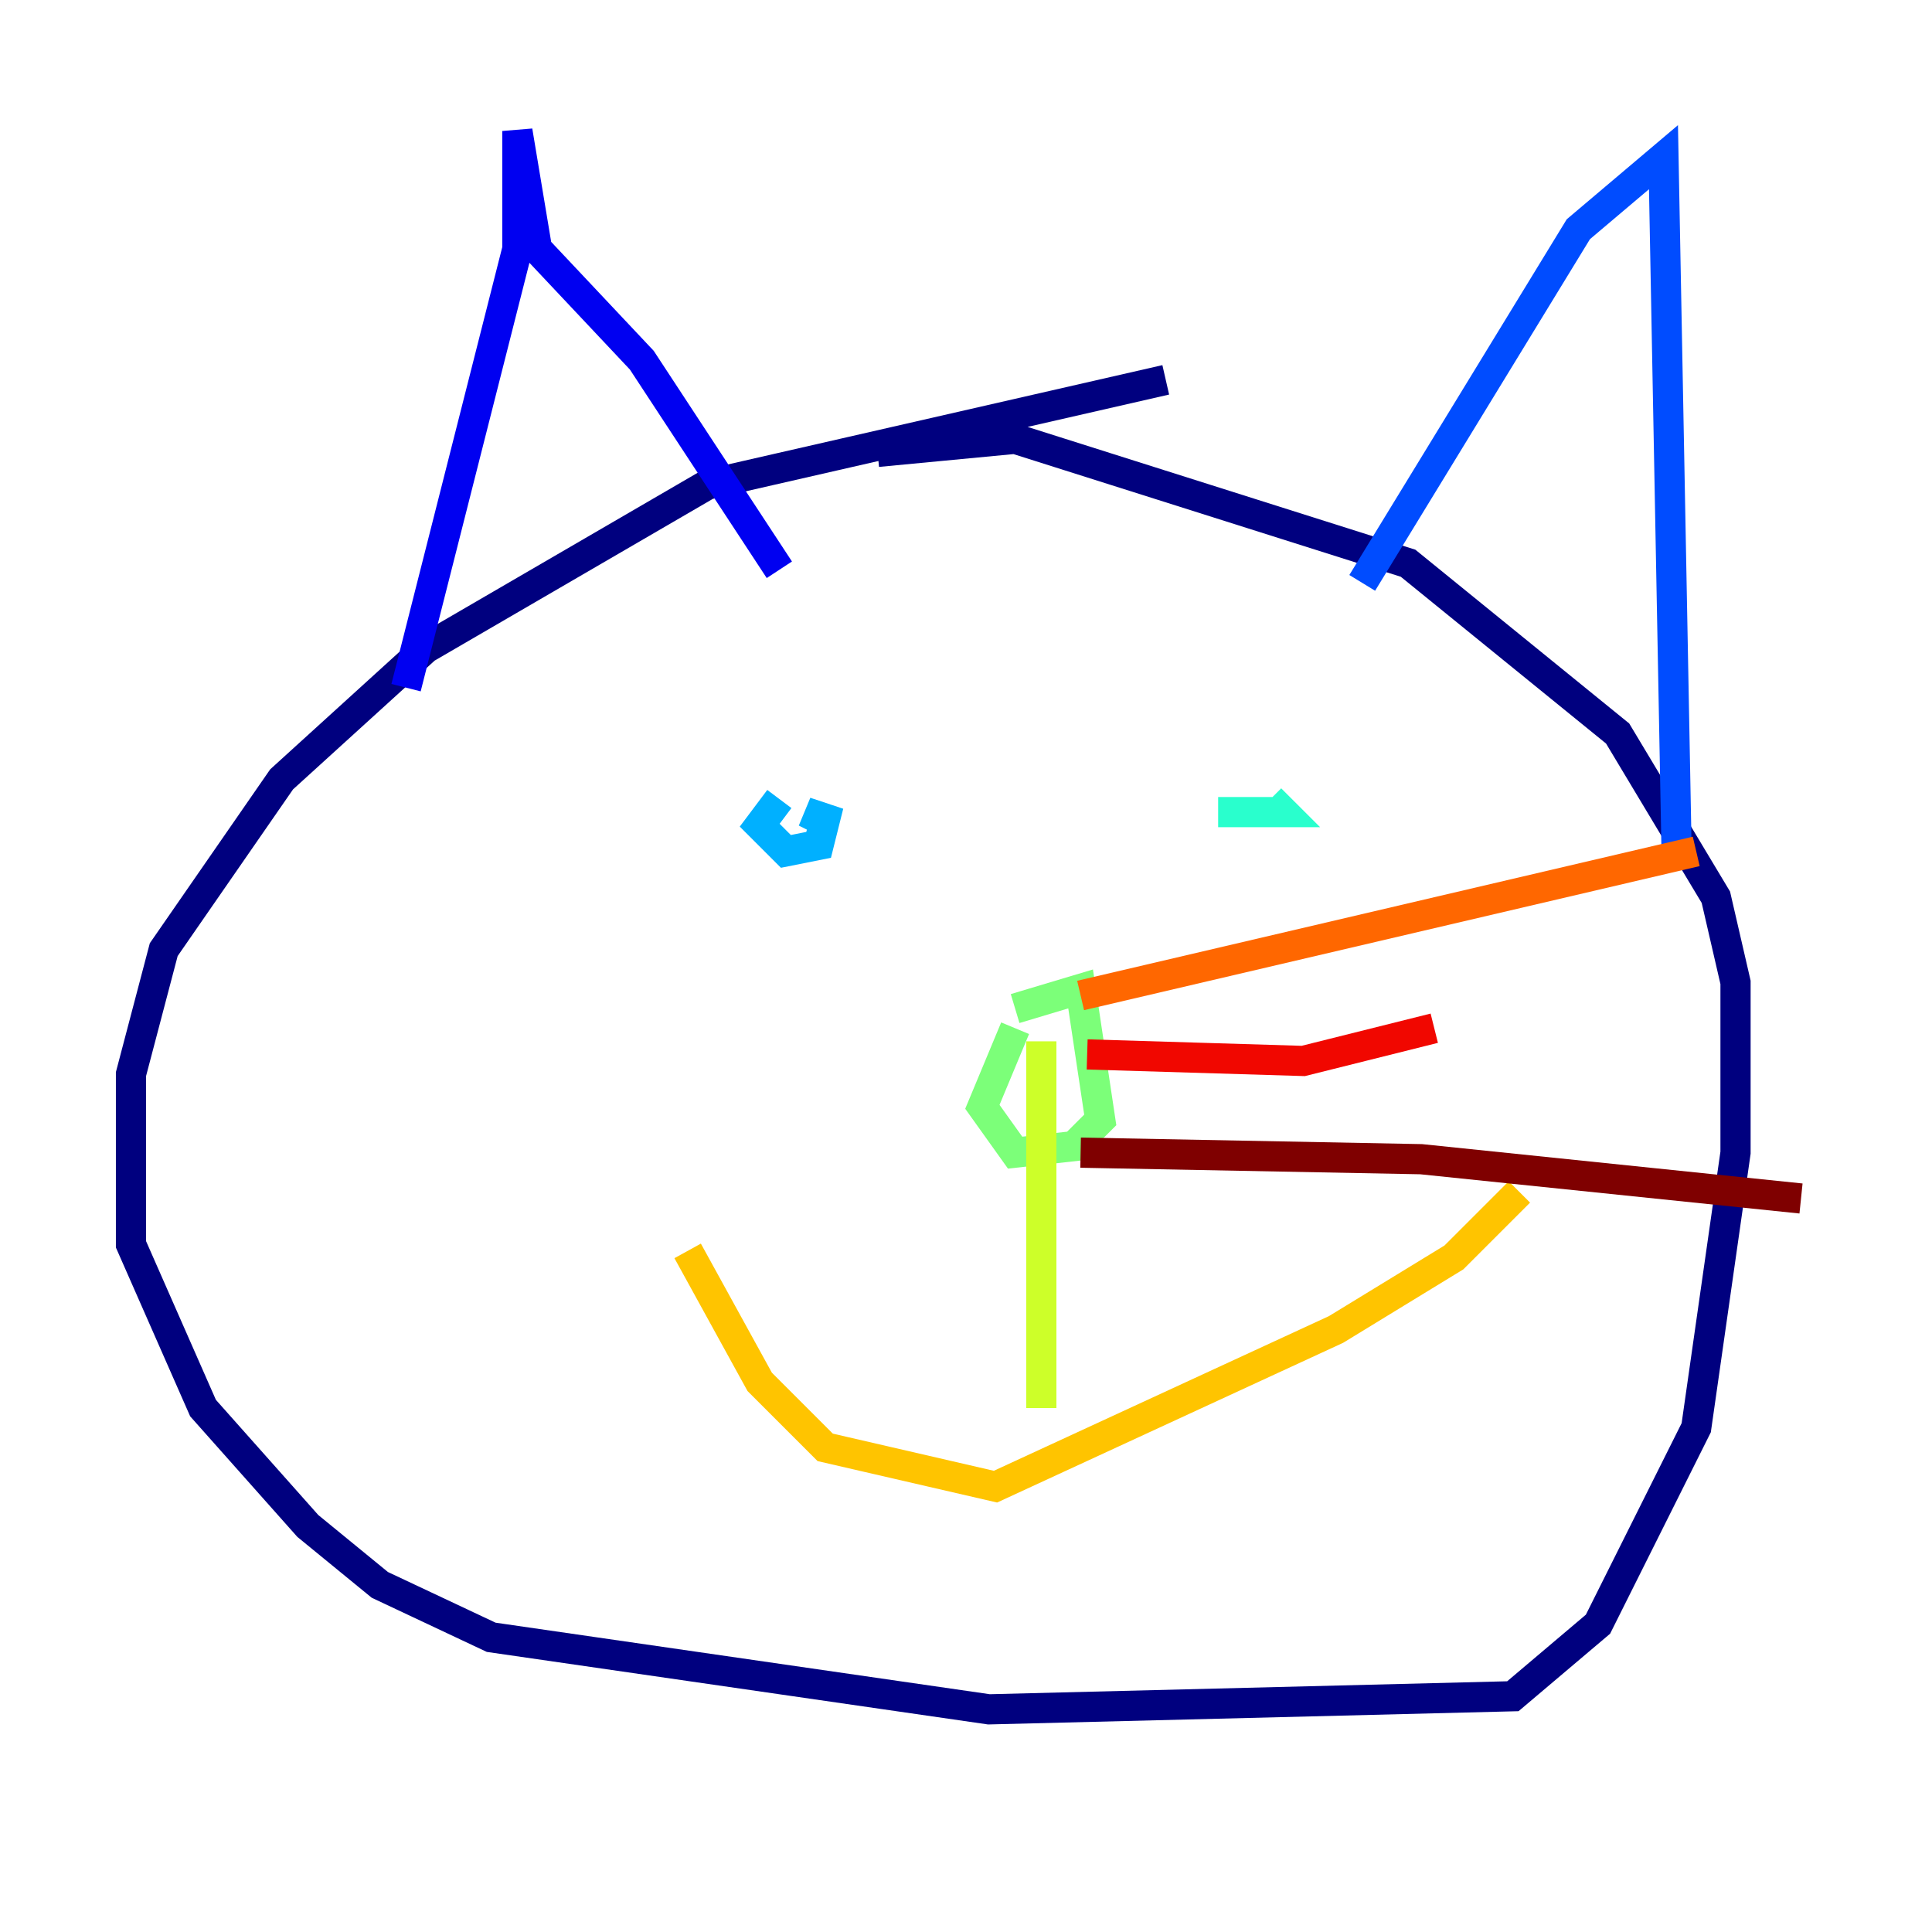 <?xml version="1.0" encoding="utf-8" ?>
<svg baseProfile="tiny" height="128" version="1.2" viewBox="0,0,128,128" width="128" xmlns="http://www.w3.org/2000/svg" xmlns:ev="http://www.w3.org/2001/xml-events" xmlns:xlink="http://www.w3.org/1999/xlink"><defs /><polyline fill="none" points="77.234,25.166 46.861,32.108 28.203,42.956 18.658,51.634 10.848,62.915 8.678,71.159 8.678,82.441 13.451,93.288 20.393,101.098 25.166,105.003 32.542,108.475 65.519,113.248 100.231,112.38 105.871,107.607 112.38,94.59 114.983,76.366 114.983,65.085 113.681,59.444 107.173,48.597 93.288,37.315 67.254,29.071 58.142,29.939" stroke="#00007f" stroke-width="2" /><polyline fill="none" points="26.902,45.559 34.278,16.488 34.278,8.678 35.58,16.488 42.522,23.864 51.634,37.749" stroke="#0000f1" stroke-width="2" /><polyline fill="none" points="90.251,38.617 104.57,15.186 110.21,10.414 111.078,56.407" stroke="#004cff" stroke-width="2" /><polyline fill="none" points="51.634,52.936 50.332,54.671 52.068,56.407 54.237,55.973 54.671,54.237 53.37,53.803 54.237,54.237" stroke="#00b0ff" stroke-width="2" /><polyline fill="none" points="80.705,53.803 85.044,53.803 84.176,52.936" stroke="#29ffcd" stroke-width="2" /><polyline fill="none" points="67.254,68.122 65.085,73.329 67.254,76.366 71.159,75.932 72.895,74.197 71.593,65.519 67.254,66.82" stroke="#7cff79" stroke-width="2" /><polyline fill="none" points="68.99,68.99 68.99,93.288" stroke="#cdff29" stroke-width="2" /><polyline fill="none" points="45.559,82.875 50.332,91.552 54.671,95.891 65.953,98.495 88.515,88.081 96.325,83.308 100.664,78.969" stroke="#ffc400" stroke-width="2" /><polyline fill="none" points="71.593,65.953 112.38,56.407" stroke="#ff6700" stroke-width="2" /><polyline fill="none" points="72.027,69.858 86.346,70.291 95.024,68.122" stroke="#f10700" stroke-width="2" /><polyline fill="none" points="71.593,76.366 94.156,76.8 119.322,79.403" stroke="#7f0000" stroke-width="2" /></svg>